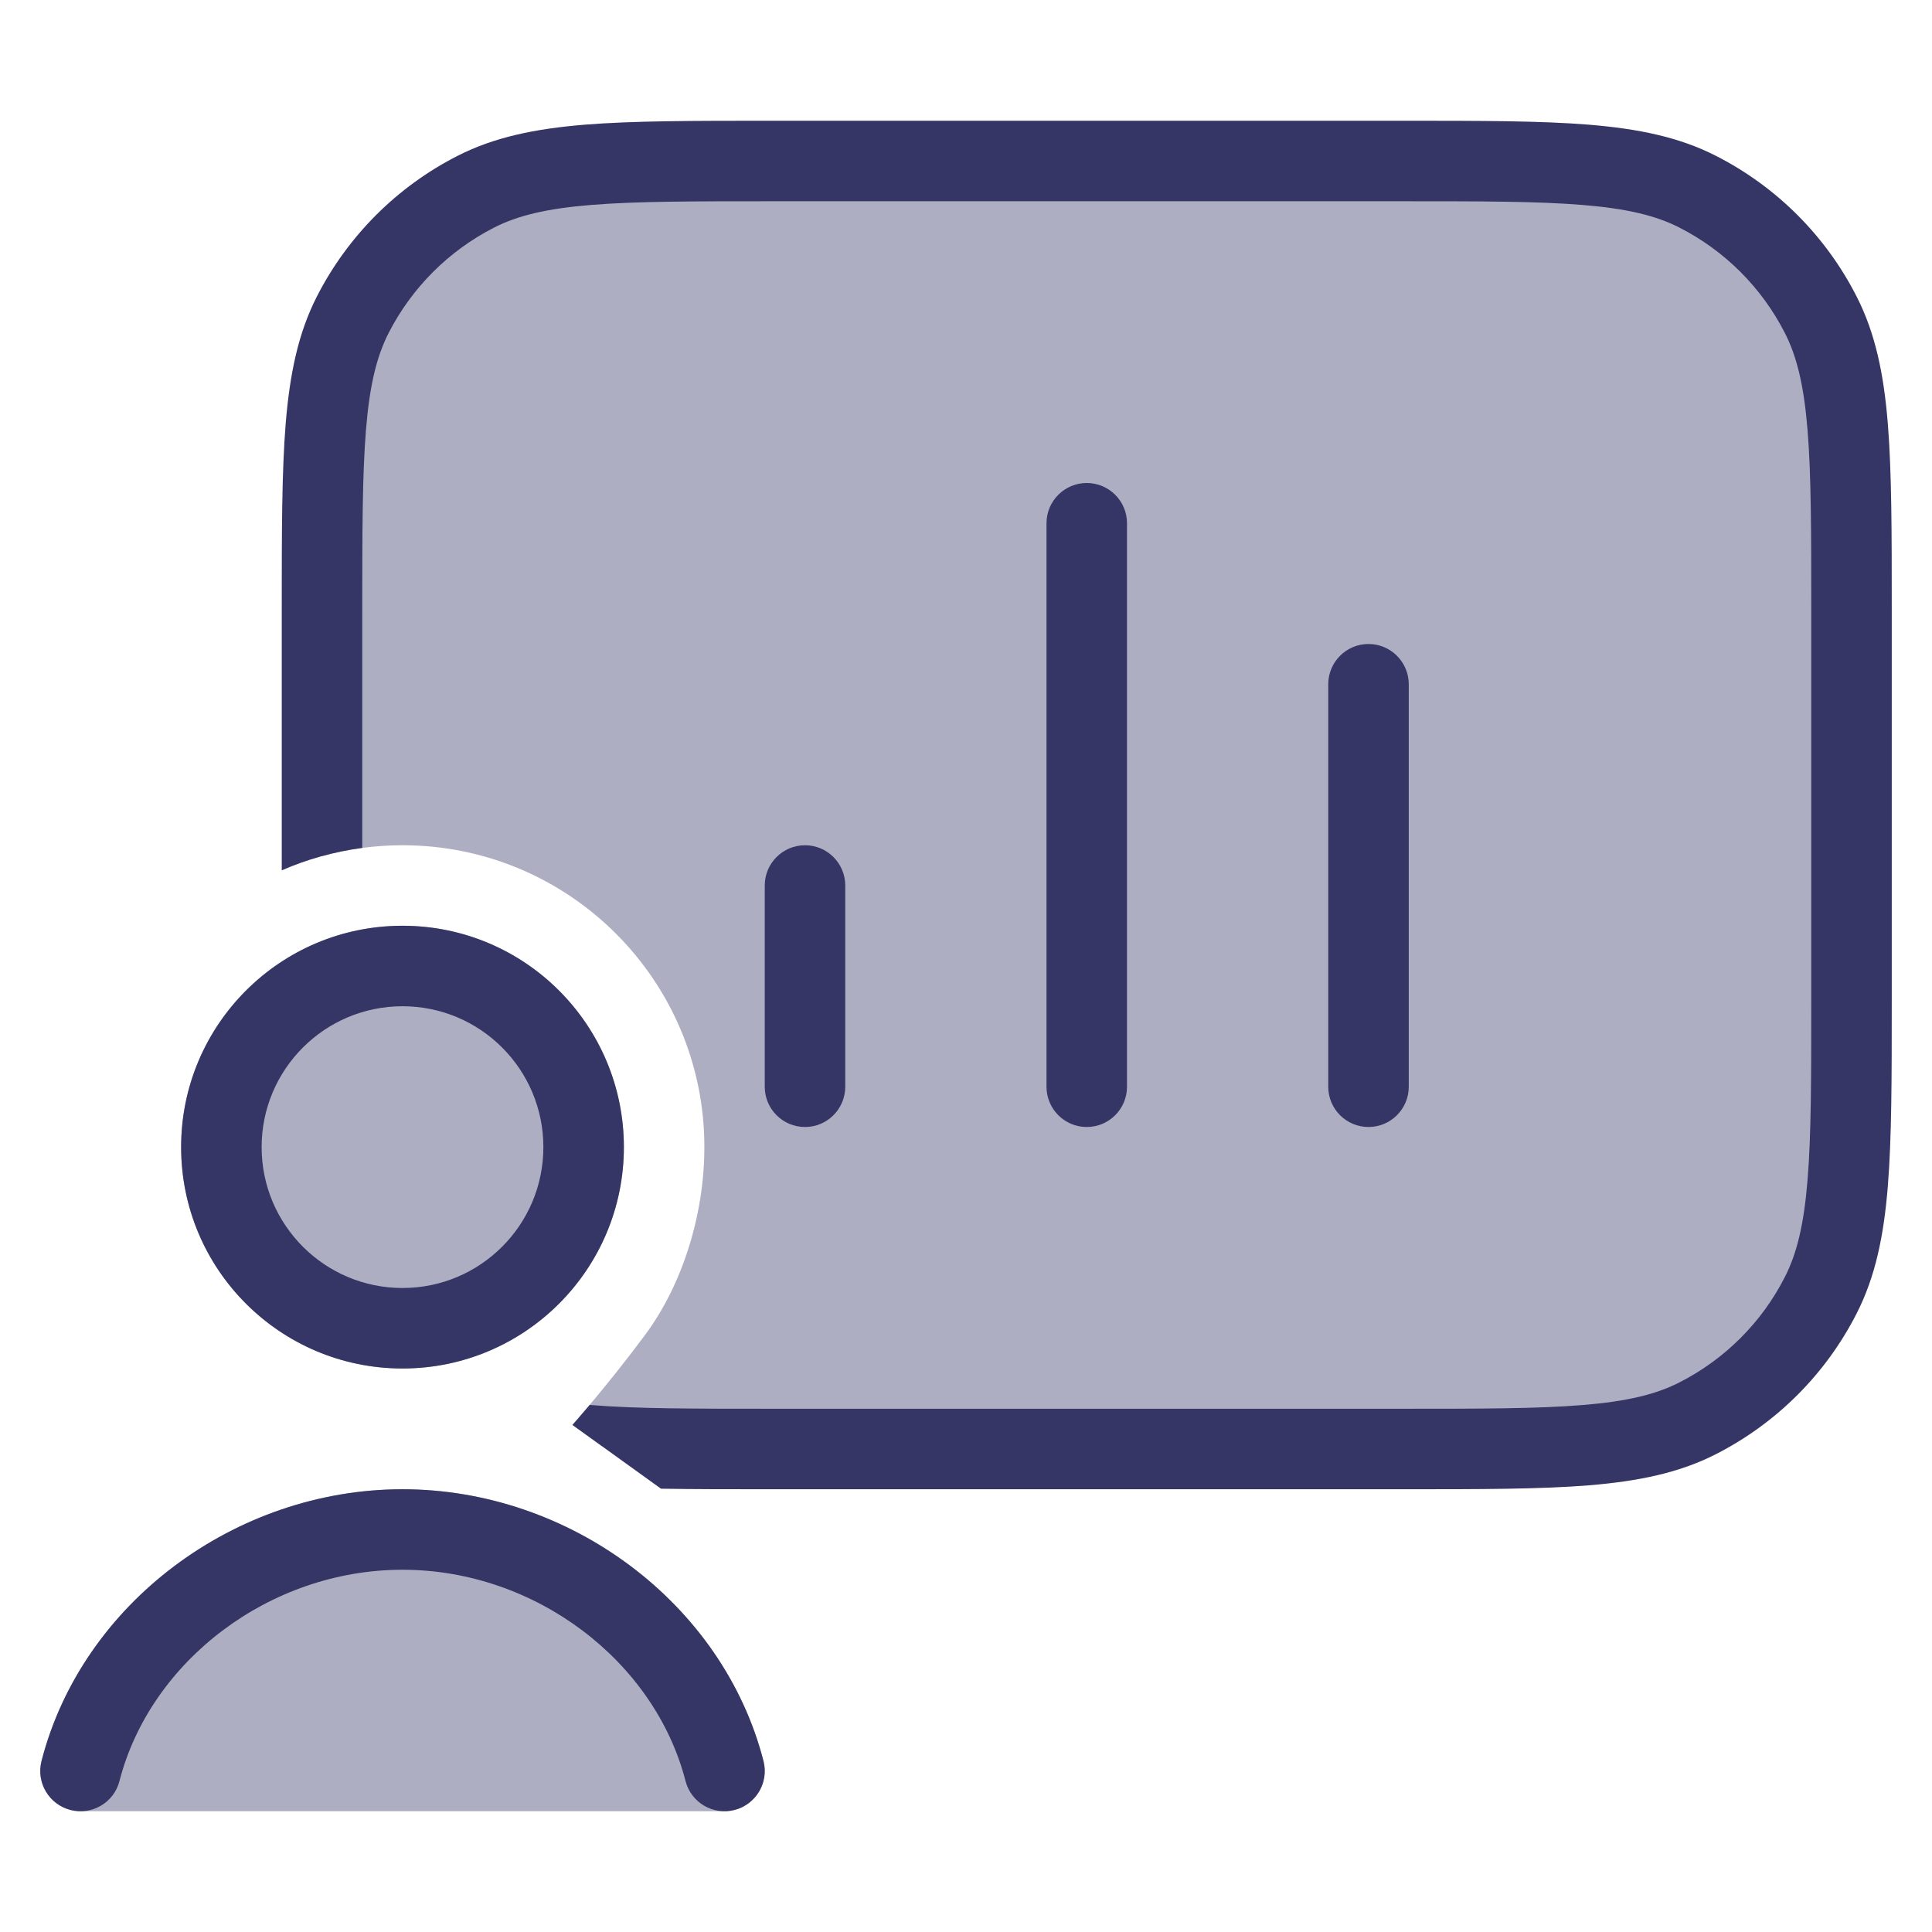 <svg width="24" height="24" viewBox="0 0 24 24" fill="none" xmlns="http://www.w3.org/2000/svg">
<g opacity="0.4">
<path d="M23 7.6V12.4C23 14.36 23 15.34 22.619 16.089C22.283 16.747 21.747 17.283 21.089 17.619C20.34 18 19.36 18 17.4 18H9.6C8.716 18 8.032 18 7.478 17.965L7.111 17.701C7.111 17.701 7.555 17.202 8.016 16.579C8.478 15.956 8.75 15.087 8.75 14.25C8.75 12.179 7.071 10.5 5 10.5C4.654 10.5 4.318 10.547 4 10.635V7.6C4 5.64 4 4.66 4.381 3.911C4.717 3.252 5.252 2.717 5.911 2.381C6.66 2 7.64 2 9.6 2H17.4C19.36 2 20.34 2 21.089 2.381C21.747 2.717 22.283 3.252 22.619 3.911C23 4.66 23 5.64 23 7.6Z" fill="#353566"/>
<path d="M5 18.5C2.921 18.5 1.02 19.917 0.516 21.875C0.477 22.025 0.51 22.184 0.605 22.306C0.7 22.428 0.845 22.5 1 22.5H9C9.155 22.5 9.3 22.428 9.395 22.306C9.49 22.184 9.523 22.025 9.484 21.875C8.98 19.917 7.079 18.5 5 18.5Z" fill="#353566"/>
<path d="M2.25 14.25C2.25 12.731 3.481 11.5 5 11.5C6.519 11.5 7.75 12.731 7.75 14.25C7.75 15.769 6.519 17 5 17C3.481 17 2.25 15.769 2.25 14.25Z" fill="#353566"/>
</g>
<path d="M9.578 1.5H17.423C18.384 1.5 19.136 1.5 19.74 1.549C20.354 1.6 20.86 1.703 21.316 1.936C22.069 2.319 22.681 2.931 23.064 3.684C23.297 4.141 23.401 4.646 23.451 5.26C23.5 5.865 23.5 6.616 23.5 7.578V12.422C23.5 13.383 23.5 14.136 23.451 14.739C23.401 15.354 23.297 15.859 23.064 16.316C22.681 17.069 22.069 17.68 21.316 18.064C20.86 18.297 20.354 18.4 19.74 18.451C19.136 18.5 18.384 18.5 17.423 18.5H9.578C9.066 18.5 8.613 18.5 8.211 18.493L7.111 17.701C7.111 17.701 7.194 17.608 7.325 17.453L7.342 17.454C7.901 17.5 8.612 17.5 9.6 17.5H17.4C18.389 17.5 19.1 17.5 19.658 17.454C20.211 17.409 20.57 17.322 20.862 17.173C21.427 16.885 21.886 16.427 22.173 15.862C22.322 15.57 22.409 15.211 22.454 14.658C22.5 14.1 22.5 13.388 22.5 12.4V7.6C22.5 6.612 22.5 5.9 22.454 5.342C22.409 4.789 22.322 4.43 22.173 4.138C21.886 3.574 21.427 3.115 20.862 2.827C20.57 2.678 20.211 2.591 19.658 2.546C19.1 2.5 18.389 2.5 17.4 2.5H9.6C8.612 2.5 7.901 2.5 7.342 2.546C6.789 2.591 6.43 2.678 6.138 2.827C5.574 3.115 5.115 3.574 4.827 4.138C4.678 4.43 4.591 4.789 4.546 5.342C4.501 5.9 4.5 6.612 4.5 7.6V10.533C4.149 10.58 3.813 10.675 3.5 10.812V7.578C3.5 6.616 3.5 5.865 3.549 5.26C3.6 4.646 3.703 4.141 3.936 3.684C4.32 2.931 4.932 2.319 5.684 1.936C6.141 1.703 6.646 1.6 7.261 1.549C7.865 1.5 8.617 1.5 9.578 1.5Z" fill="#353566"/>
<path d="M1.484 22.125C1.868 20.633 3.351 19.5 5 19.5C6.649 19.5 8.132 20.633 8.516 22.125C8.585 22.392 8.857 22.553 9.125 22.484C9.392 22.415 9.553 22.143 9.484 21.875C8.98 19.917 7.079 18.5 5 18.5C2.921 18.5 1.02 19.917 0.516 21.875C0.447 22.143 0.608 22.415 0.875 22.484C1.143 22.553 1.416 22.392 1.484 22.125Z" fill="#353566"/>
<path fill-rule="evenodd" clip-rule="evenodd" d="M2.25 14.25C2.25 12.731 3.481 11.5 5 11.5C6.519 11.5 7.75 12.731 7.75 14.25C7.75 15.769 6.519 17 5 17C3.481 17 2.25 15.769 2.25 14.25ZM5 12.5C4.034 12.5 3.25 13.284 3.25 14.25C3.25 15.216 4.034 16 5 16C5.967 16 6.75 15.216 6.75 14.25C6.75 13.284 5.967 12.5 5 12.5Z" fill="#353566"/>
<path d="M13 13.5C13 13.776 13.224 14 13.5 14C13.776 14 14 13.776 14 13.5V6.5C14 6.224 13.776 6 13.5 6C13.224 6 13 6.224 13 6.5V13.5Z" fill="#353566"/>
<path d="M10.5 11V13.5C10.5 13.776 10.276 14 10 14C9.724 14 9.5 13.776 9.5 13.5V11C9.5 10.724 9.724 10.5 10 10.5C10.276 10.5 10.5 10.724 10.5 11Z" fill="#353566"/>
<path d="M17 14C17.276 14 17.5 13.776 17.5 13.5V8.5C17.5 8.224 17.276 8 17 8C16.724 8 16.5 8.224 16.5 8.5V13.5C16.5 13.776 16.724 14 17 14Z" fill="#353566"/>
</svg>
